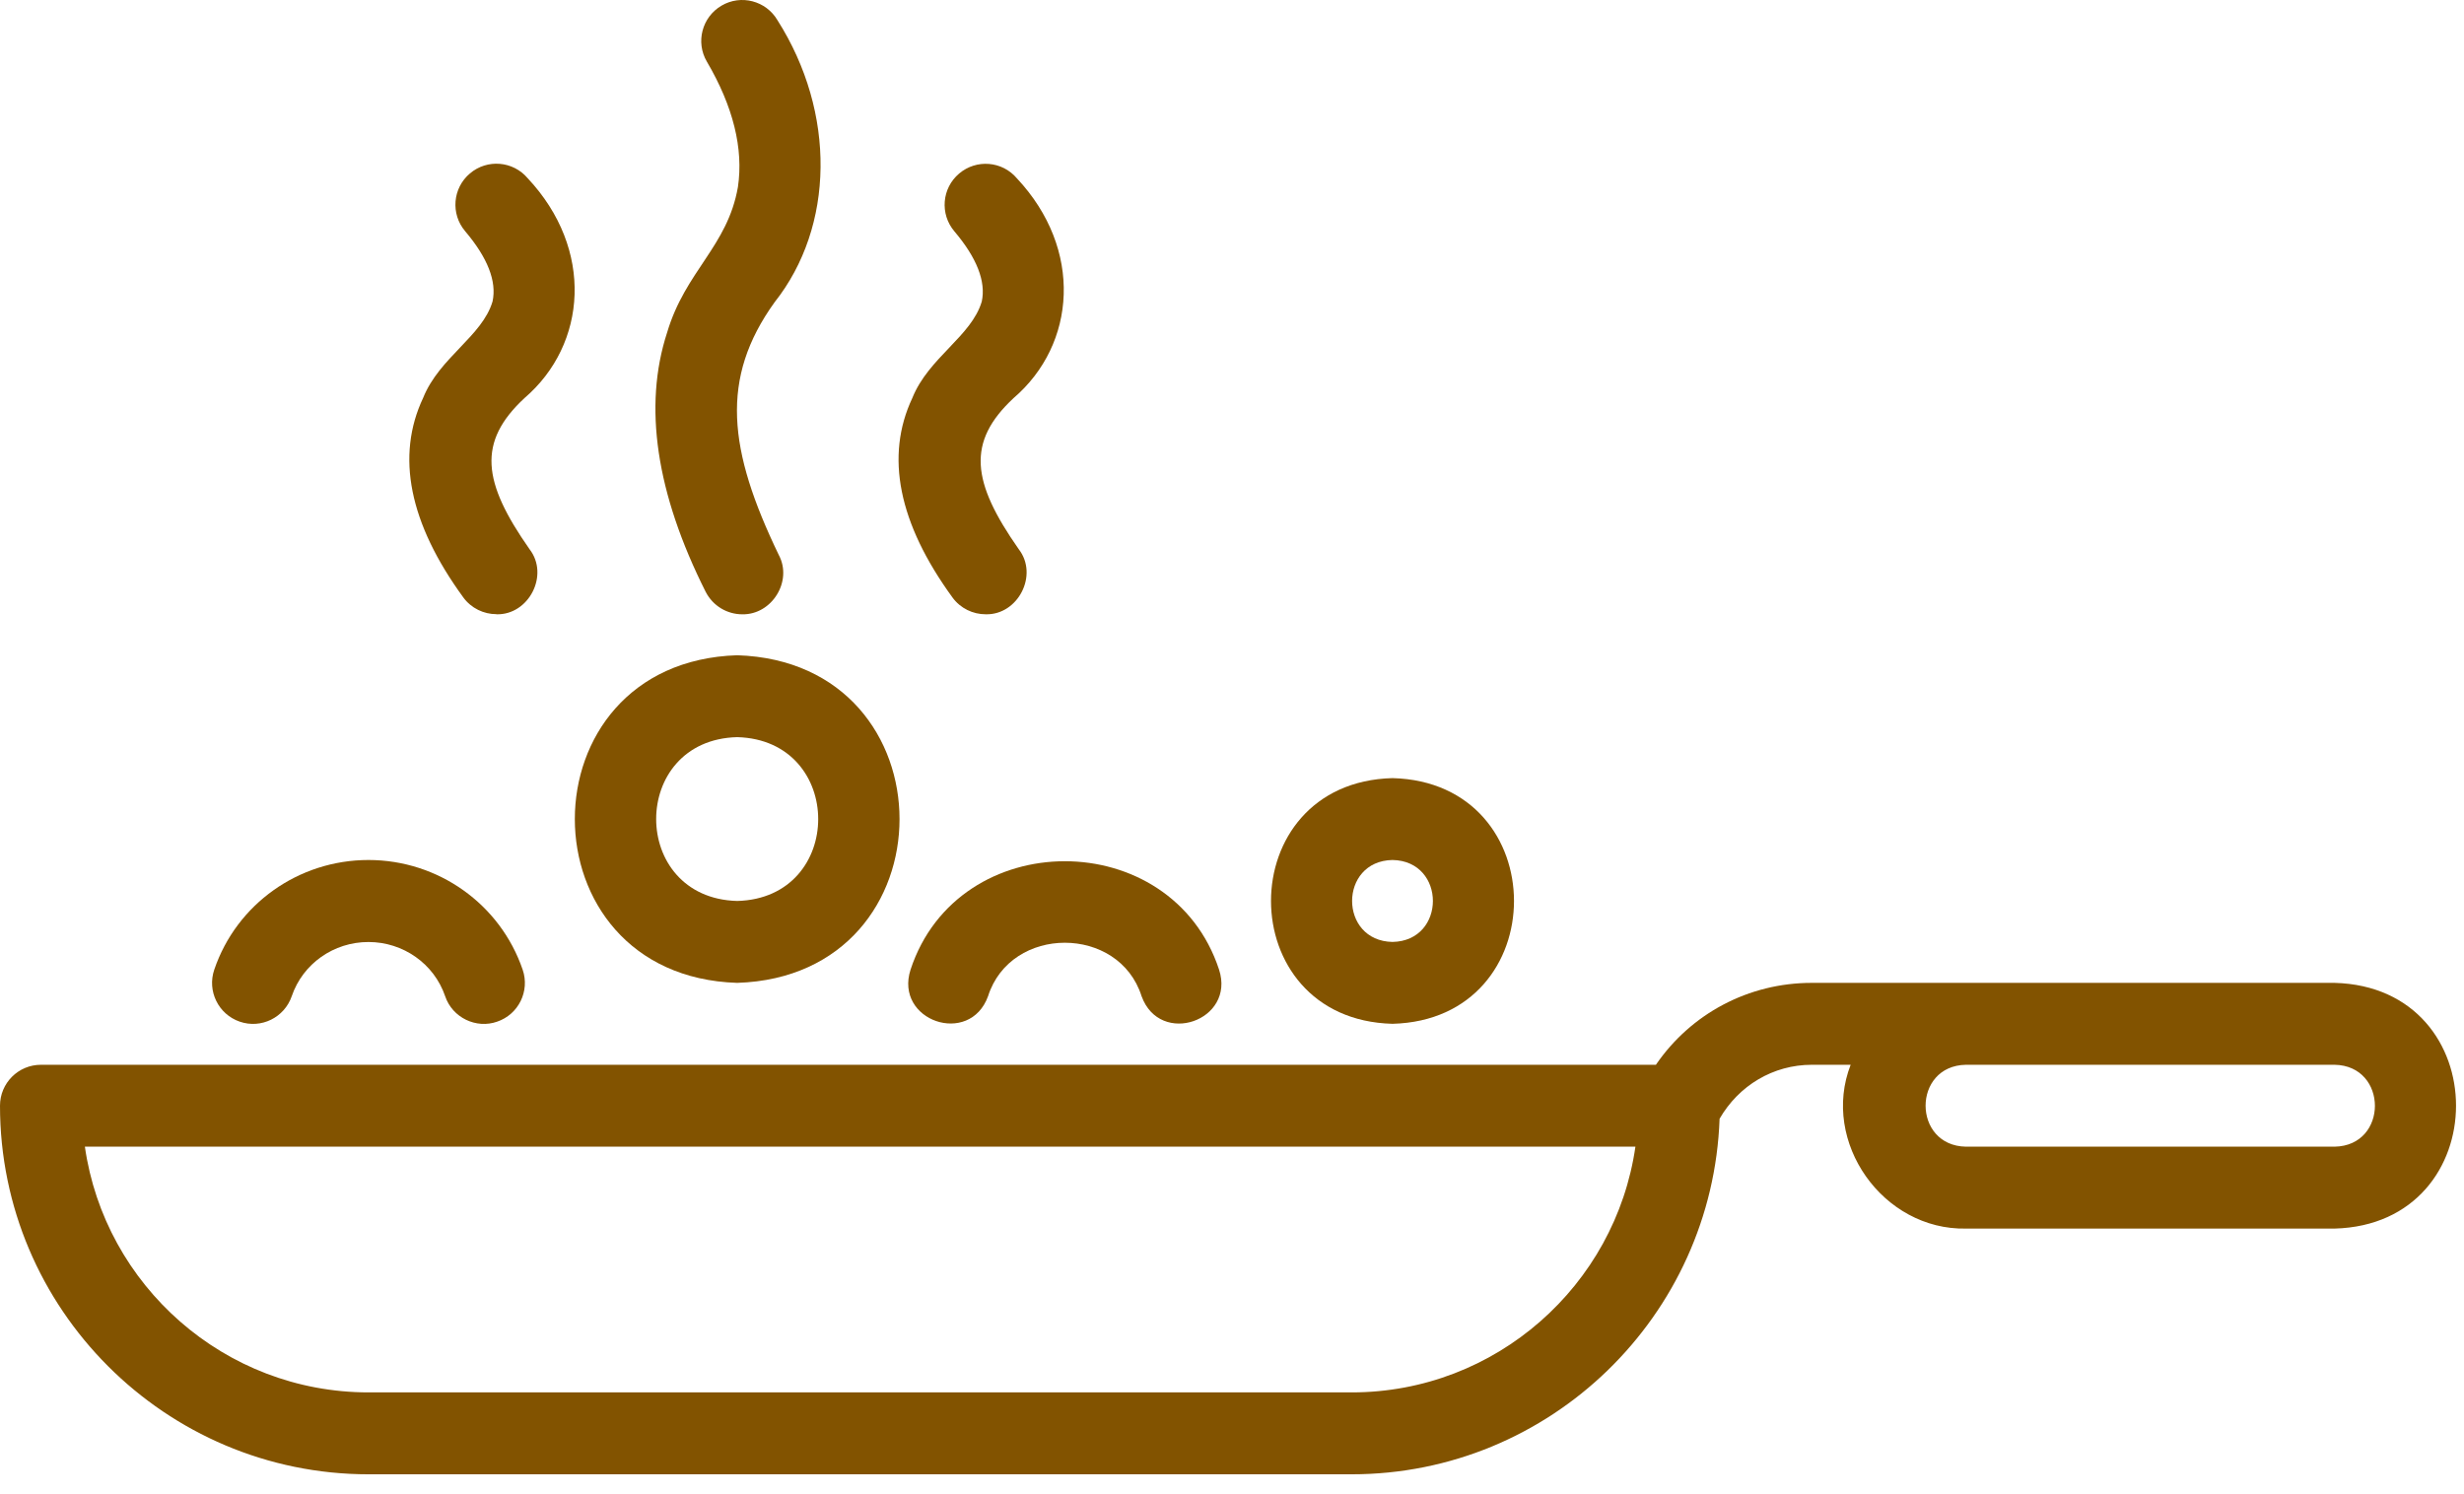 <svg width="94" height="57" viewBox="0 0 94 57" fill="none" xmlns="http://www.w3.org/2000/svg">
<path d="M89.062 37.5H75H69.117C66.703 37.5 64.507 38.676 63.172 40.625H1.562C0.699 40.625 0 41.324 0 42.188C0 49.941 6.309 56.25 14.062 56.25H20.312H51.562C59.148 56.25 65.335 50.207 65.601 42.684C66.332 41.418 67.644 40.625 69.121 40.625H70.601C69.453 43.578 71.835 46.938 74.999 46.875H89.061C95.237 46.715 95.245 37.66 89.062 37.5ZM51.562 53.125H14.062C8.562 53.125 3.996 49.043 3.238 43.75H62.39C61.628 49.043 57.065 53.125 51.566 53.125H51.562ZM89.062 43.75H75C72.949 43.715 72.945 40.66 75 40.625H89.062C91.109 40.66 91.12 43.715 89.062 43.75Z" fill="#825300"/>
<path d="M9.146 38.98C9.963 39.262 10.849 38.824 11.13 38.008C11.552 36.77 12.728 35.941 14.056 35.941C15.384 35.941 16.56 36.773 16.982 38.008C17.259 38.832 18.17 39.262 18.966 38.98C19.783 38.703 20.22 37.812 19.939 36.996C19.084 34.496 16.72 32.812 14.056 32.812C11.392 32.812 9.025 34.492 8.174 36.996C7.896 37.812 8.33 38.699 9.146 38.98Z" fill="#825300"/>
<path d="M28.123 37.5C36.381 37.238 36.381 25.262 28.123 25C19.865 25.262 19.865 37.238 28.123 37.5ZM28.123 28.125C32.244 28.234 32.244 34.27 28.123 34.375C24.002 34.266 24.002 28.23 28.123 28.125Z" fill="#825300"/>
<path d="M34.737 36.996C34.108 38.949 36.995 39.938 37.694 38.008C38.558 35.289 42.687 35.289 43.55 38.008C44.253 39.945 47.14 38.945 46.507 36.996C44.694 31.48 36.55 31.48 34.737 36.996Z" fill="#825300"/>
<path d="M53.123 39.062C59.303 38.902 59.303 29.848 53.123 29.688C46.943 29.848 46.943 38.902 53.123 39.062ZM53.123 32.812C55.178 32.848 55.178 35.902 53.123 35.938C51.068 35.902 51.068 32.848 53.123 32.812Z" fill="#825300"/>
<path d="M28.315 23.438C29.444 23.462 30.248 22.176 29.709 21.172C27.776 17.161 27.455 14.442 29.553 11.528C31.838 8.641 31.901 4.301 29.662 0.774C29.225 0.028 28.268 -0.222 27.526 0.215C26.78 0.653 26.53 1.61 26.967 2.352C27.971 4.063 28.369 5.672 28.151 7.137C27.756 9.403 26.147 10.34 25.451 12.684C24.534 15.493 25.03 18.821 26.92 22.579C27.198 23.122 27.744 23.438 28.319 23.438L28.315 23.438Z" fill="#825300"/>
<path d="M18.94 23.437C20.17 23.472 20.967 21.941 20.201 20.953C18.401 18.386 18.205 16.867 20.006 15.191C22.404 13.136 22.67 9.507 20.131 6.8C19.572 6.14 18.588 6.058 17.928 6.617C17.268 7.175 17.186 8.16 17.744 8.82C18.604 9.835 18.955 10.734 18.791 11.5C18.397 12.832 16.764 13.636 16.143 15.179C15.096 17.398 15.608 19.96 17.674 22.793C17.979 23.21 18.455 23.433 18.94 23.433V23.437Z" fill="#825300"/>
<path d="M37.603 23.437C38.833 23.472 39.63 21.941 38.864 20.953C37.064 18.386 36.868 16.867 38.665 15.191C41.064 13.136 41.329 9.507 38.794 6.804C38.236 6.144 37.251 6.062 36.591 6.621C35.931 7.179 35.849 8.164 36.407 8.824C37.267 9.839 37.618 10.742 37.454 11.504C37.06 12.835 35.427 13.64 34.806 15.183C33.759 17.402 34.275 19.964 36.337 22.797C36.642 23.214 37.118 23.437 37.603 23.437Z" fill="#825300"/>
</svg>
